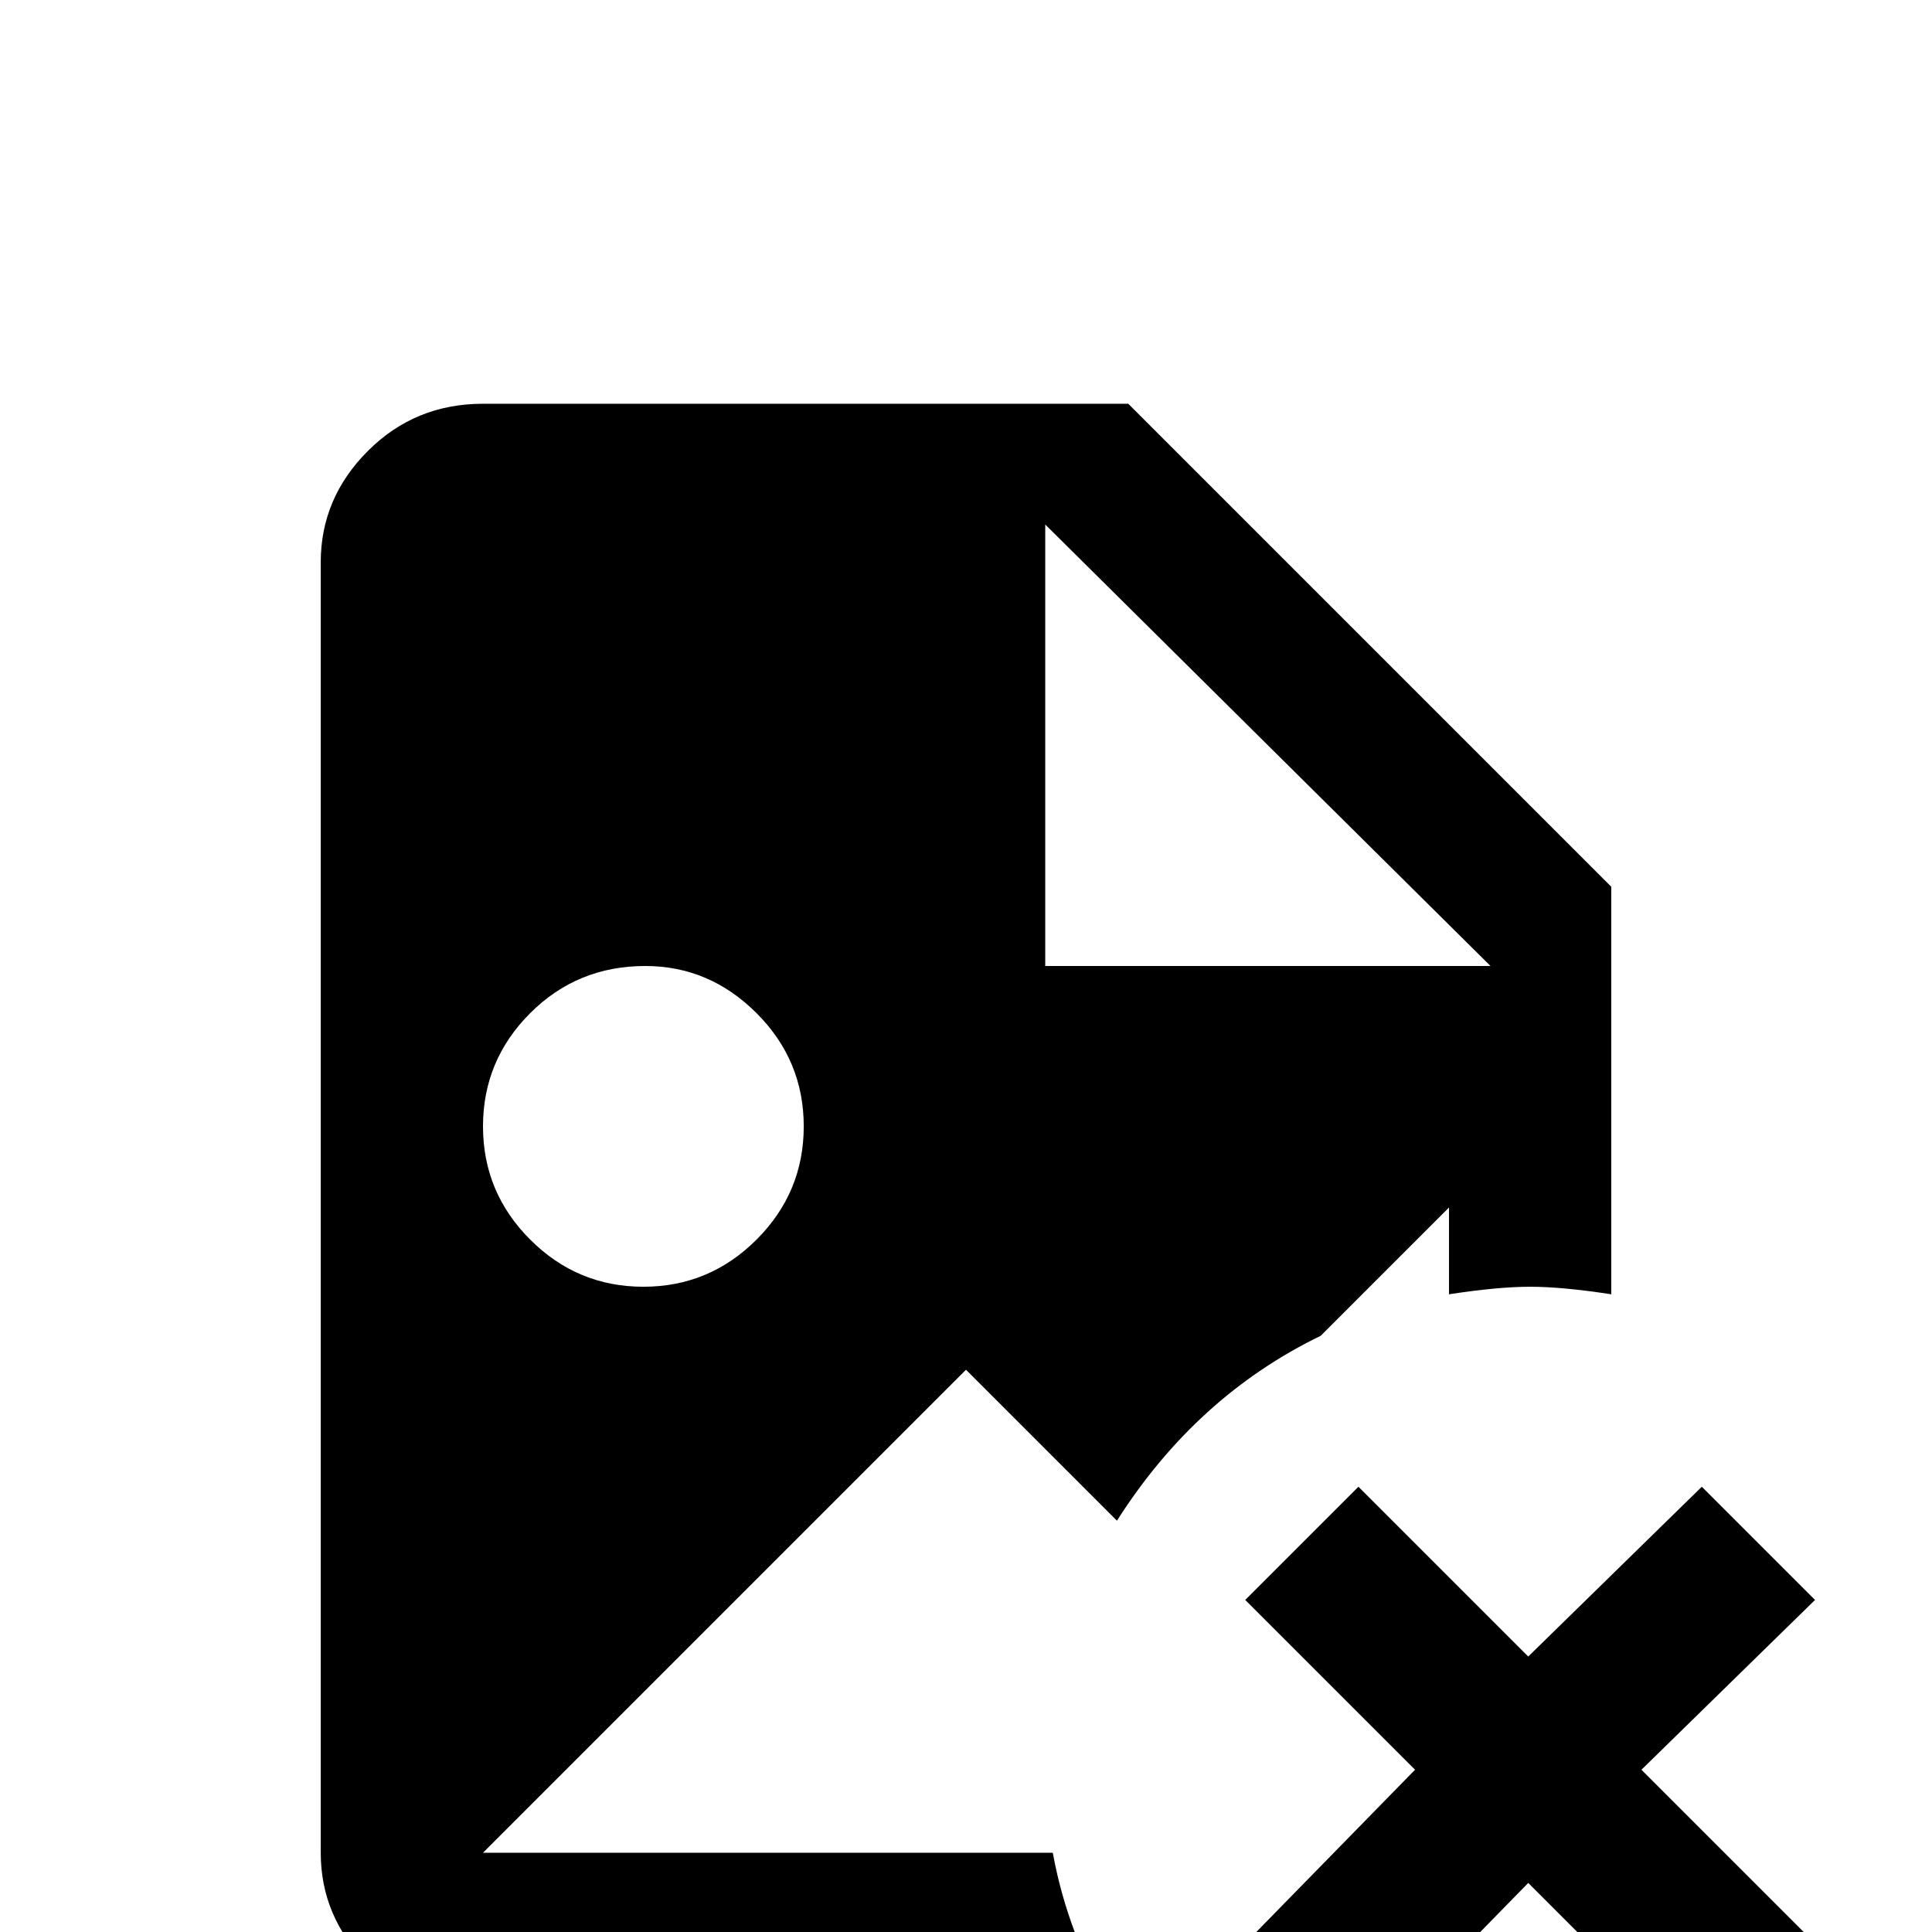 <svg xmlns="http://www.w3.org/2000/svg" viewBox="0 -512 512 512">
	<path fill="#000000" d="M279 -21H128L256 -149L296 -109Q317 -142 350 -158L384 -192V-169Q397 -171 405.5 -171Q414 -171 427 -169V-277L299 -405H128Q110 -405 97.5 -392.5Q85 -380 85 -363V-21Q85 -4 97.5 8.5Q110 21 128 21H295Q283 1 279 -21ZM277 -373L395 -256H277ZM171 -256Q188 -256 200.5 -243.5Q213 -231 213 -213.5Q213 -196 200.5 -183.5Q188 -171 170.5 -171Q153 -171 140.5 -183.5Q128 -196 128 -213.5Q128 -231 140.5 -243.5Q153 -256 171 -256ZM481 -88L435 -43L481 3L451 33L405 -13L360 33L330 3L375 -43L330 -88L360 -118L405 -73L451 -118Z"/>
</svg>